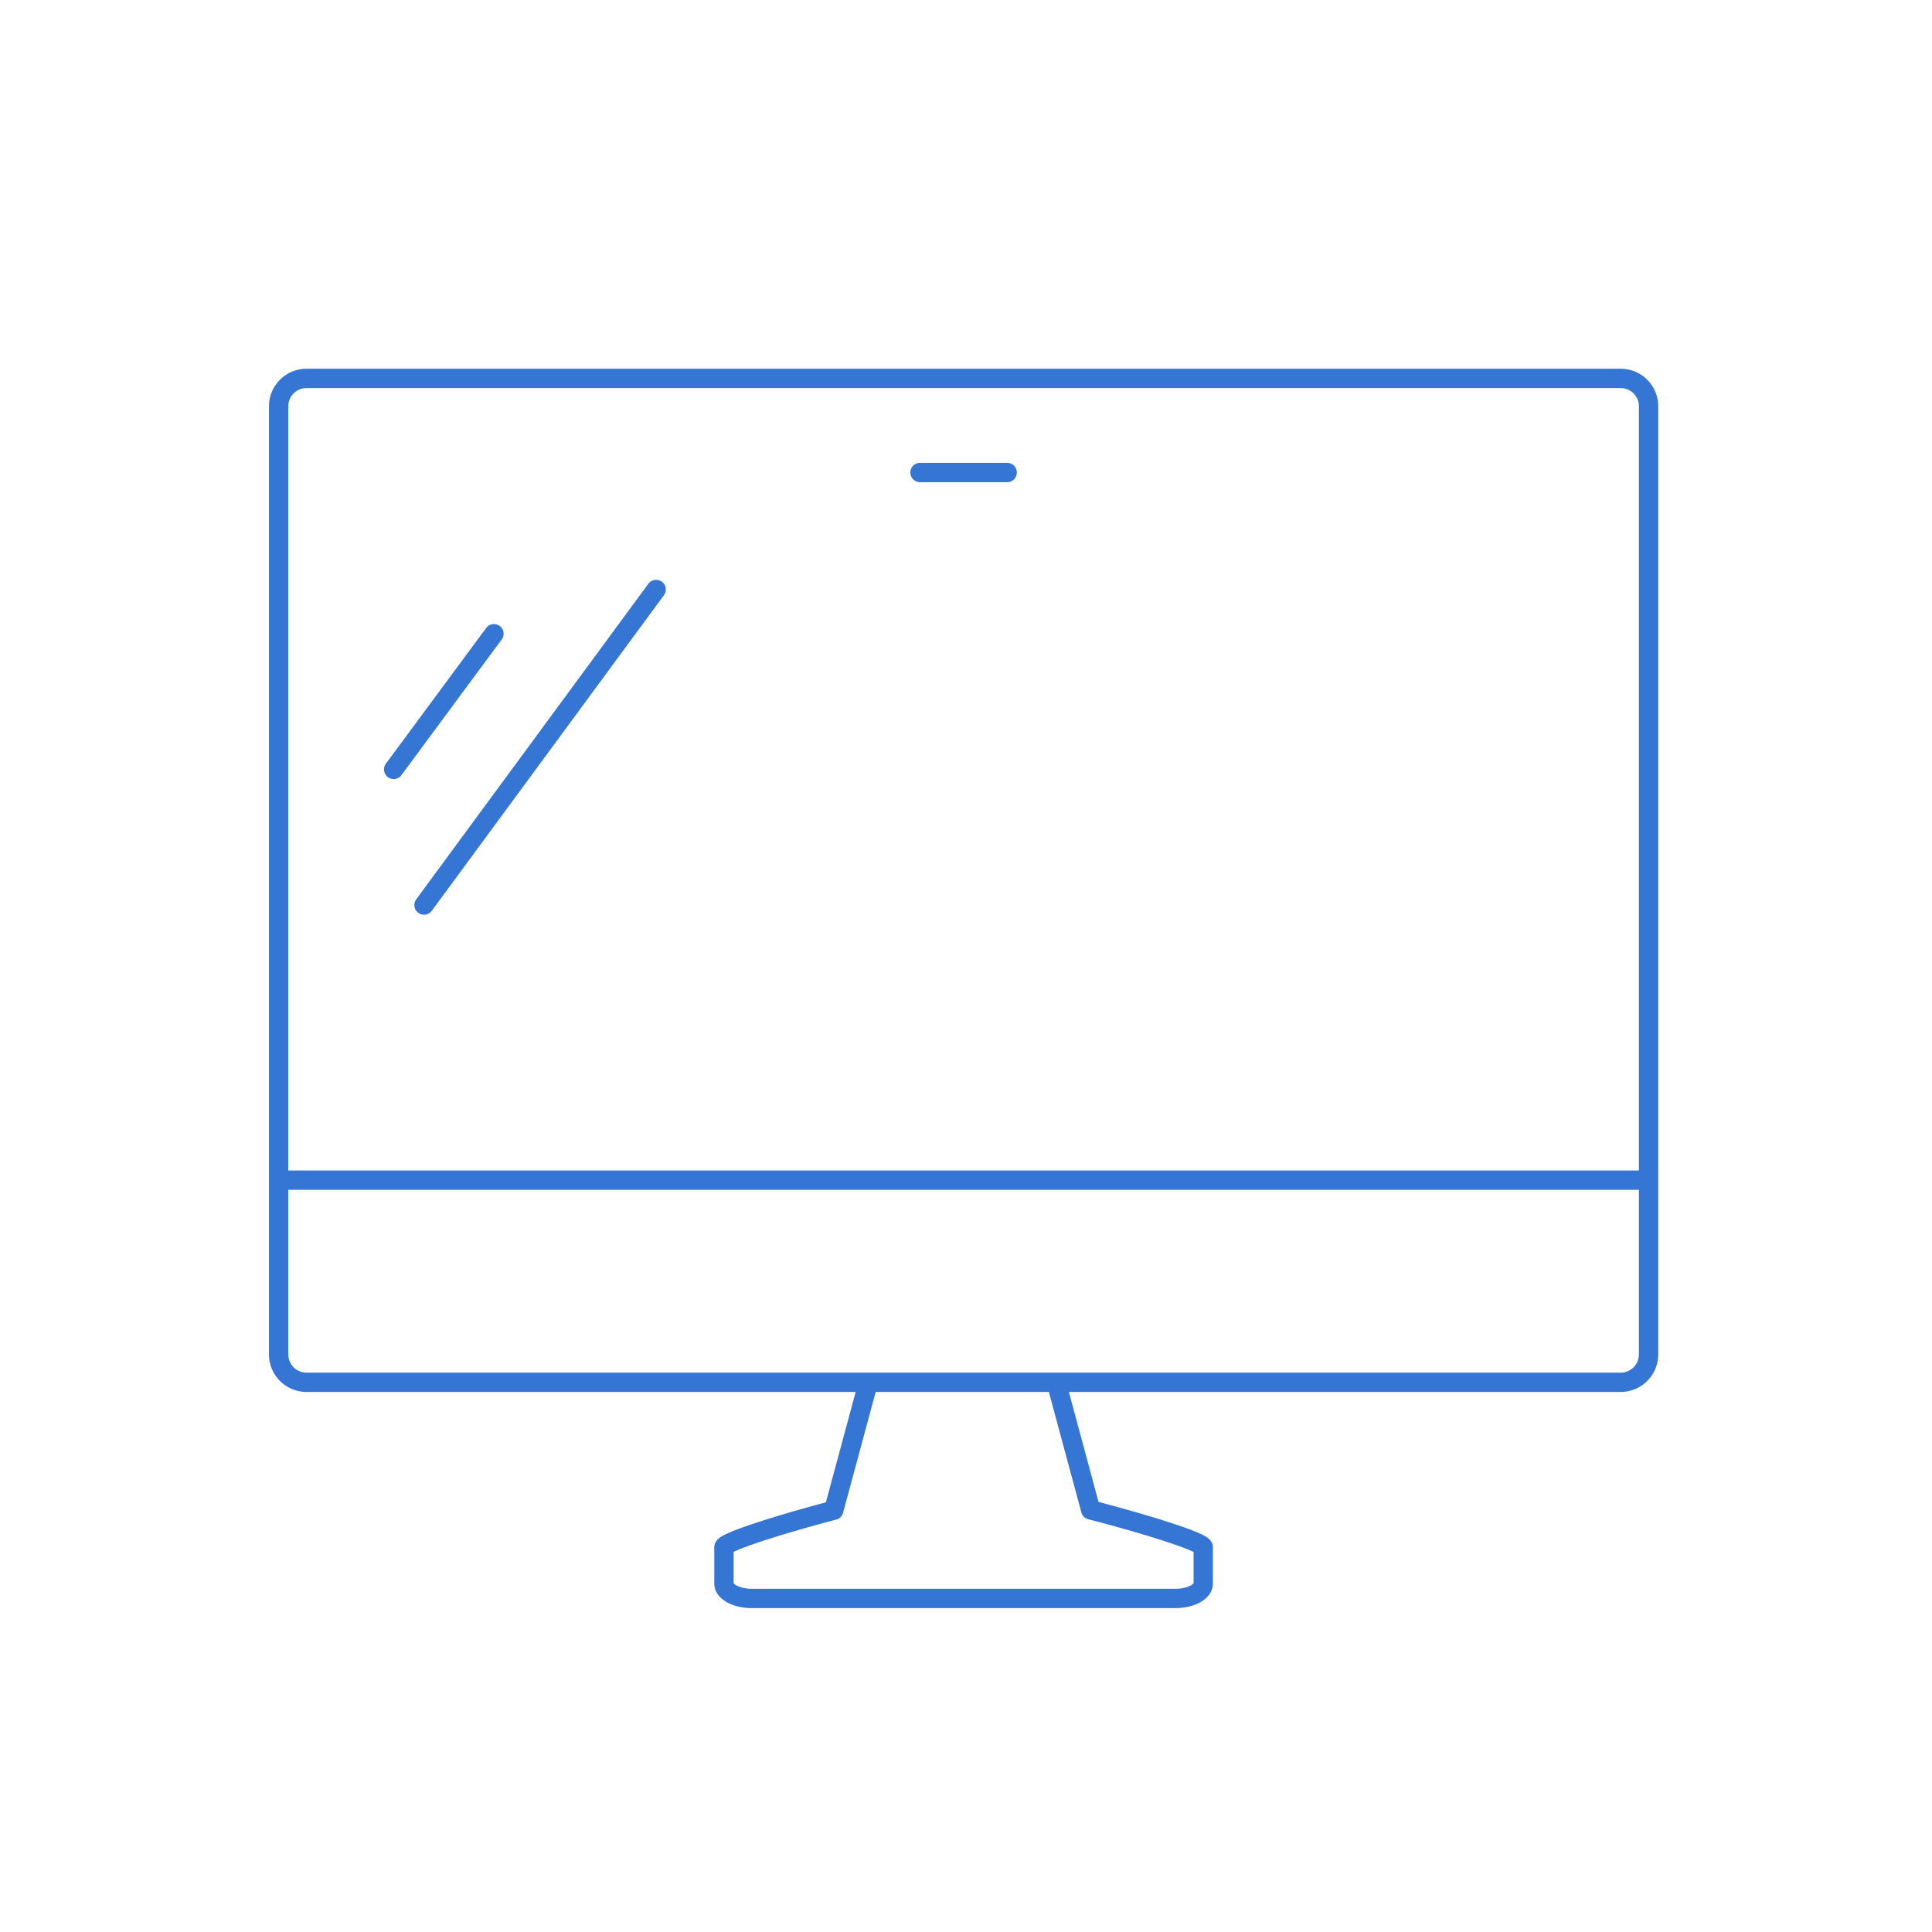 <svg xmlns="http://www.w3.org/2000/svg" width="100" height="100">
    <path fill="none" stroke="#6D6E70" stroke-linecap="round" stroke-miterlimit="10" d="M-32.436 36.837c0 .342-.299.615-.668.615h-42.178c-.369 0-.668-.273-.668-.615V13.164c0-.34.299-.615.668-.615h42.178c.369 0 .668.275.668.615v23.673z"/>
    <path fill="none" stroke="#3575D3" stroke-linecap="round" stroke-linejoin="round" stroke-miterlimit="10" d="M85.329 70.104c0 .797-.646 1.443-1.443 1.443H15.865a1.443 1.443 0 0 1-1.443-1.443V21.029c0-.798.646-1.443 1.443-1.443h68.021c.797 0 1.443.646 1.443 1.443v49.075zm-70.907-9.021h70.907M25.566 32.802l-5.19 7.022m13.585-9.311L21.947 46.845M47.62 24.457h4.511m4.323 53.695l-1.782-6.604h-9.73l-1.787 6.623c-2.365.615-5.684 1.627-5.684 1.917v1.877c0 .425.646.77 1.443.77h21.922c.797 0 1.443-.345 1.443-.77v-1.877c0-.293-3.429-1.323-5.825-1.936z"/>
</svg>
